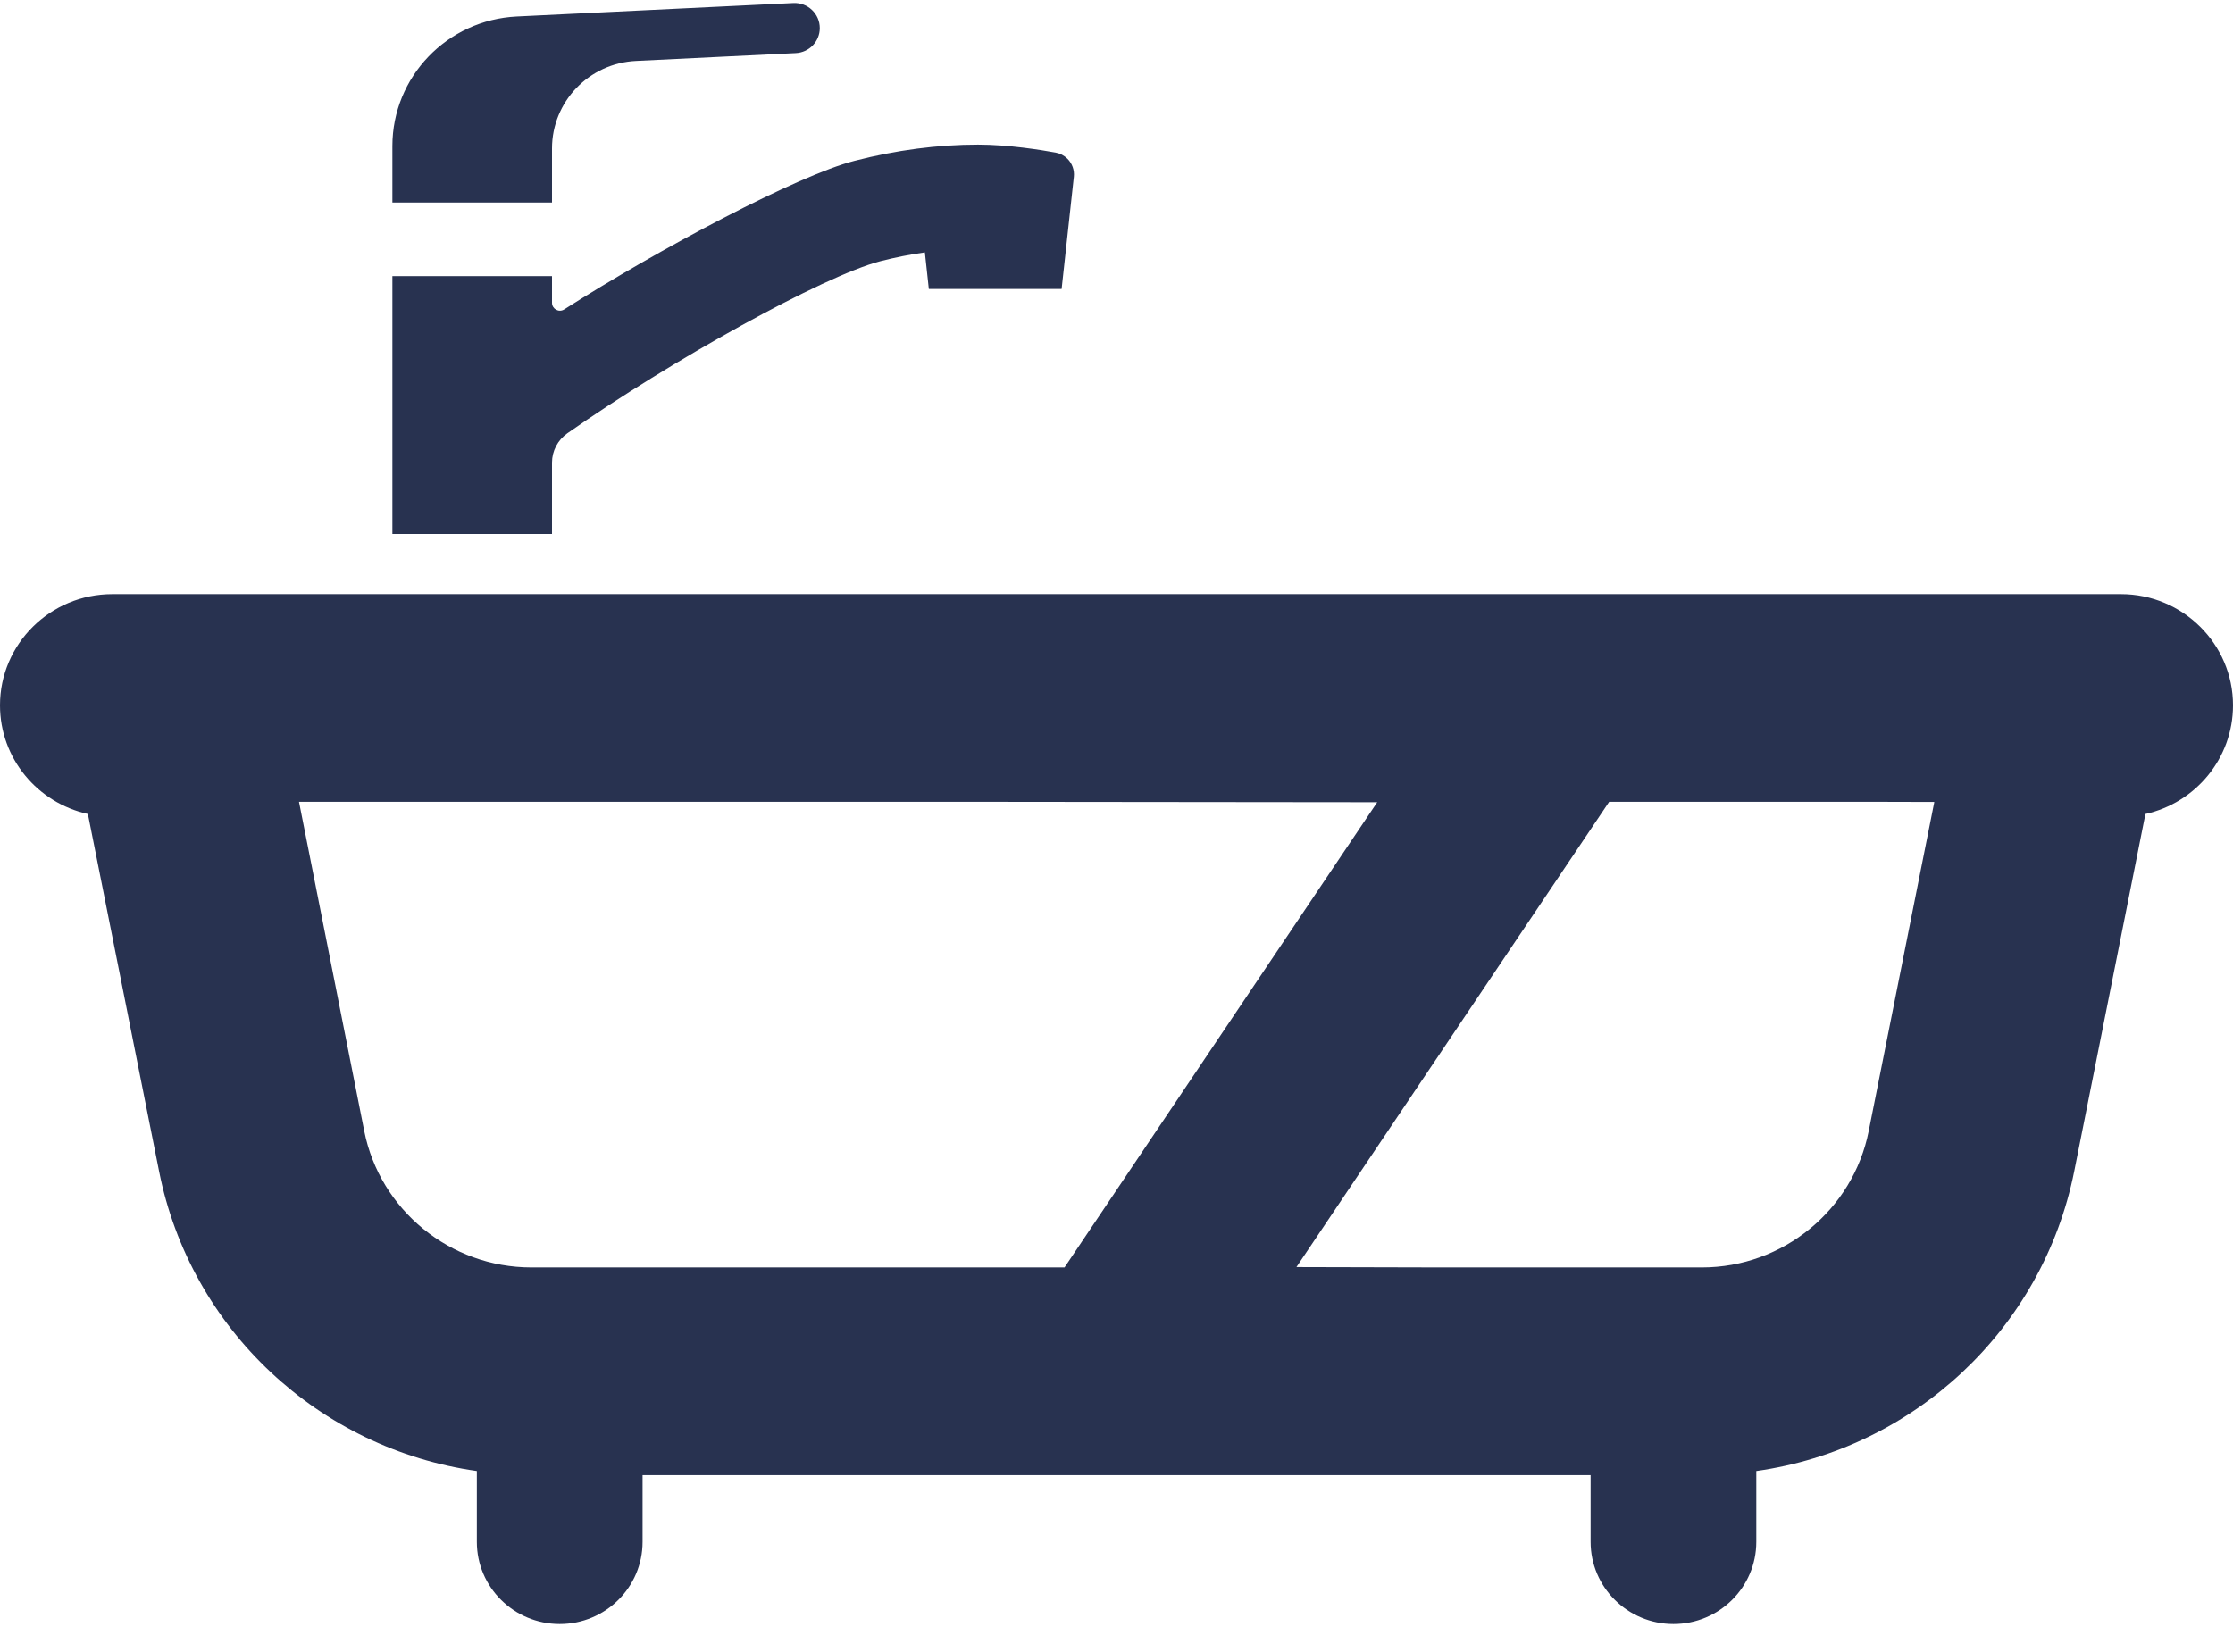 <?xml version="1.0" encoding="UTF-8" standalone="no"?>
<svg width="50px" height="37px" viewBox="0 0 50 37" version="1.1" xmlns="http://www.w3.org/2000/svg" xmlns:xlink="http://www.w3.org/1999/xlink">
    <!-- Generator: Sketch 41.1 (35376) - http://www.bohemiancoding.com/sketch -->
    <title>Group</title>
    <desc>Created with Sketch.</desc>
    <defs></defs>
    <g id="入居者対応---トップ" stroke="none" stroke-width="1" fill="none" fill-rule="evenodd">
        <g id="ManualTop" transform="translate(-377, -572)" fill="#283250">
            <g id="Article" transform="translate(280, 300)">
                <g id="バスルームのバスタブの無料アイコン素材-1" transform="translate(97, 272)">
                    <g id="_x31_0">
                        <g id="Group">
                            <path d="M12.36,10.362 C12.36,10.1 12.489,9.855 12.704,9.704 C15.022,8.078 18.432,6.181 19.717,5.849 C20.045,5.765 20.369,5.701 20.699,5.654 C20.703,5.653 20.706,5.652 20.709,5.652 L20.798,6.472 L23.771,6.472 L24.045,3.96 C24.061,3.81 24.008,3.661 23.901,3.555 C23.829,3.484 23.738,3.436 23.639,3.418 C23.324,3.36 22.578,3.239 21.898,3.239 C20.997,3.239 20.066,3.361 19.131,3.603 C17.866,3.926 14.754,5.576 12.633,6.93 C12.515,7.006 12.36,6.921 12.36,6.782 L12.36,6.184 L8.786,6.184 L8.786,11.96 L12.36,11.96 L12.36,10.362 L12.36,10.362 Z" id="Shape"></path>
                            <path d="M12.36,3.325 C12.36,2.277 13.188,1.415 14.242,1.364 L17.818,1.189 C18.119,1.175 18.356,0.928 18.356,0.629 C18.356,0.308 18.086,0.052 17.763,0.068 L11.571,0.369 C10.011,0.445 8.786,1.722 8.786,3.271 L8.786,3.722 L8.786,4.536 L12.36,4.536 L12.36,3.325 L12.36,3.325 Z" id="Shape"></path>
                            <path d="M47.492,13.307 L2.515,13.307 C1.125,13.307 0,14.424 0,15.796 C0,16.99 0.843,17.983 1.968,18.231 L3.562,26.232 C4.265,29.782 7.155,32.449 10.677,32.946 L10.677,34.532 C10.677,35.549 11.508,36.373 12.533,36.373 C13.558,36.373 14.388,35.549 14.388,34.532 L14.388,33.039 L35.616,33.039 L35.616,34.532 C35.616,35.549 36.446,36.373 37.471,36.373 L37.471,36.373 C38.496,36.373 39.326,35.549 39.326,34.532 L39.326,32.946 L39.328,32.946 C42.844,32.45 45.734,29.783 46.445,26.232 L48.039,18.231 C49.156,17.983 50,16.99 50,15.796 C50,14.424 48.875,13.307 47.492,13.307 Z M30.838,17.968 L23.836,28.387 L11.898,28.387 C10.078,28.387 8.508,27.1 8.156,25.333 L6.695,17.959 L22.228,17.959 L30.838,17.968 Z M29.029,28.379 L36.031,17.959 L42.135,17.959 L43.312,17.962 L41.843,25.333 C41.492,27.1 39.922,28.387 38.109,28.387 L32.24,28.387 L29.029,28.379 Z" id="Shape"></path>
                        </g>
                    </g>
                </g>
            </g>
        </g>
    </g>
</svg>